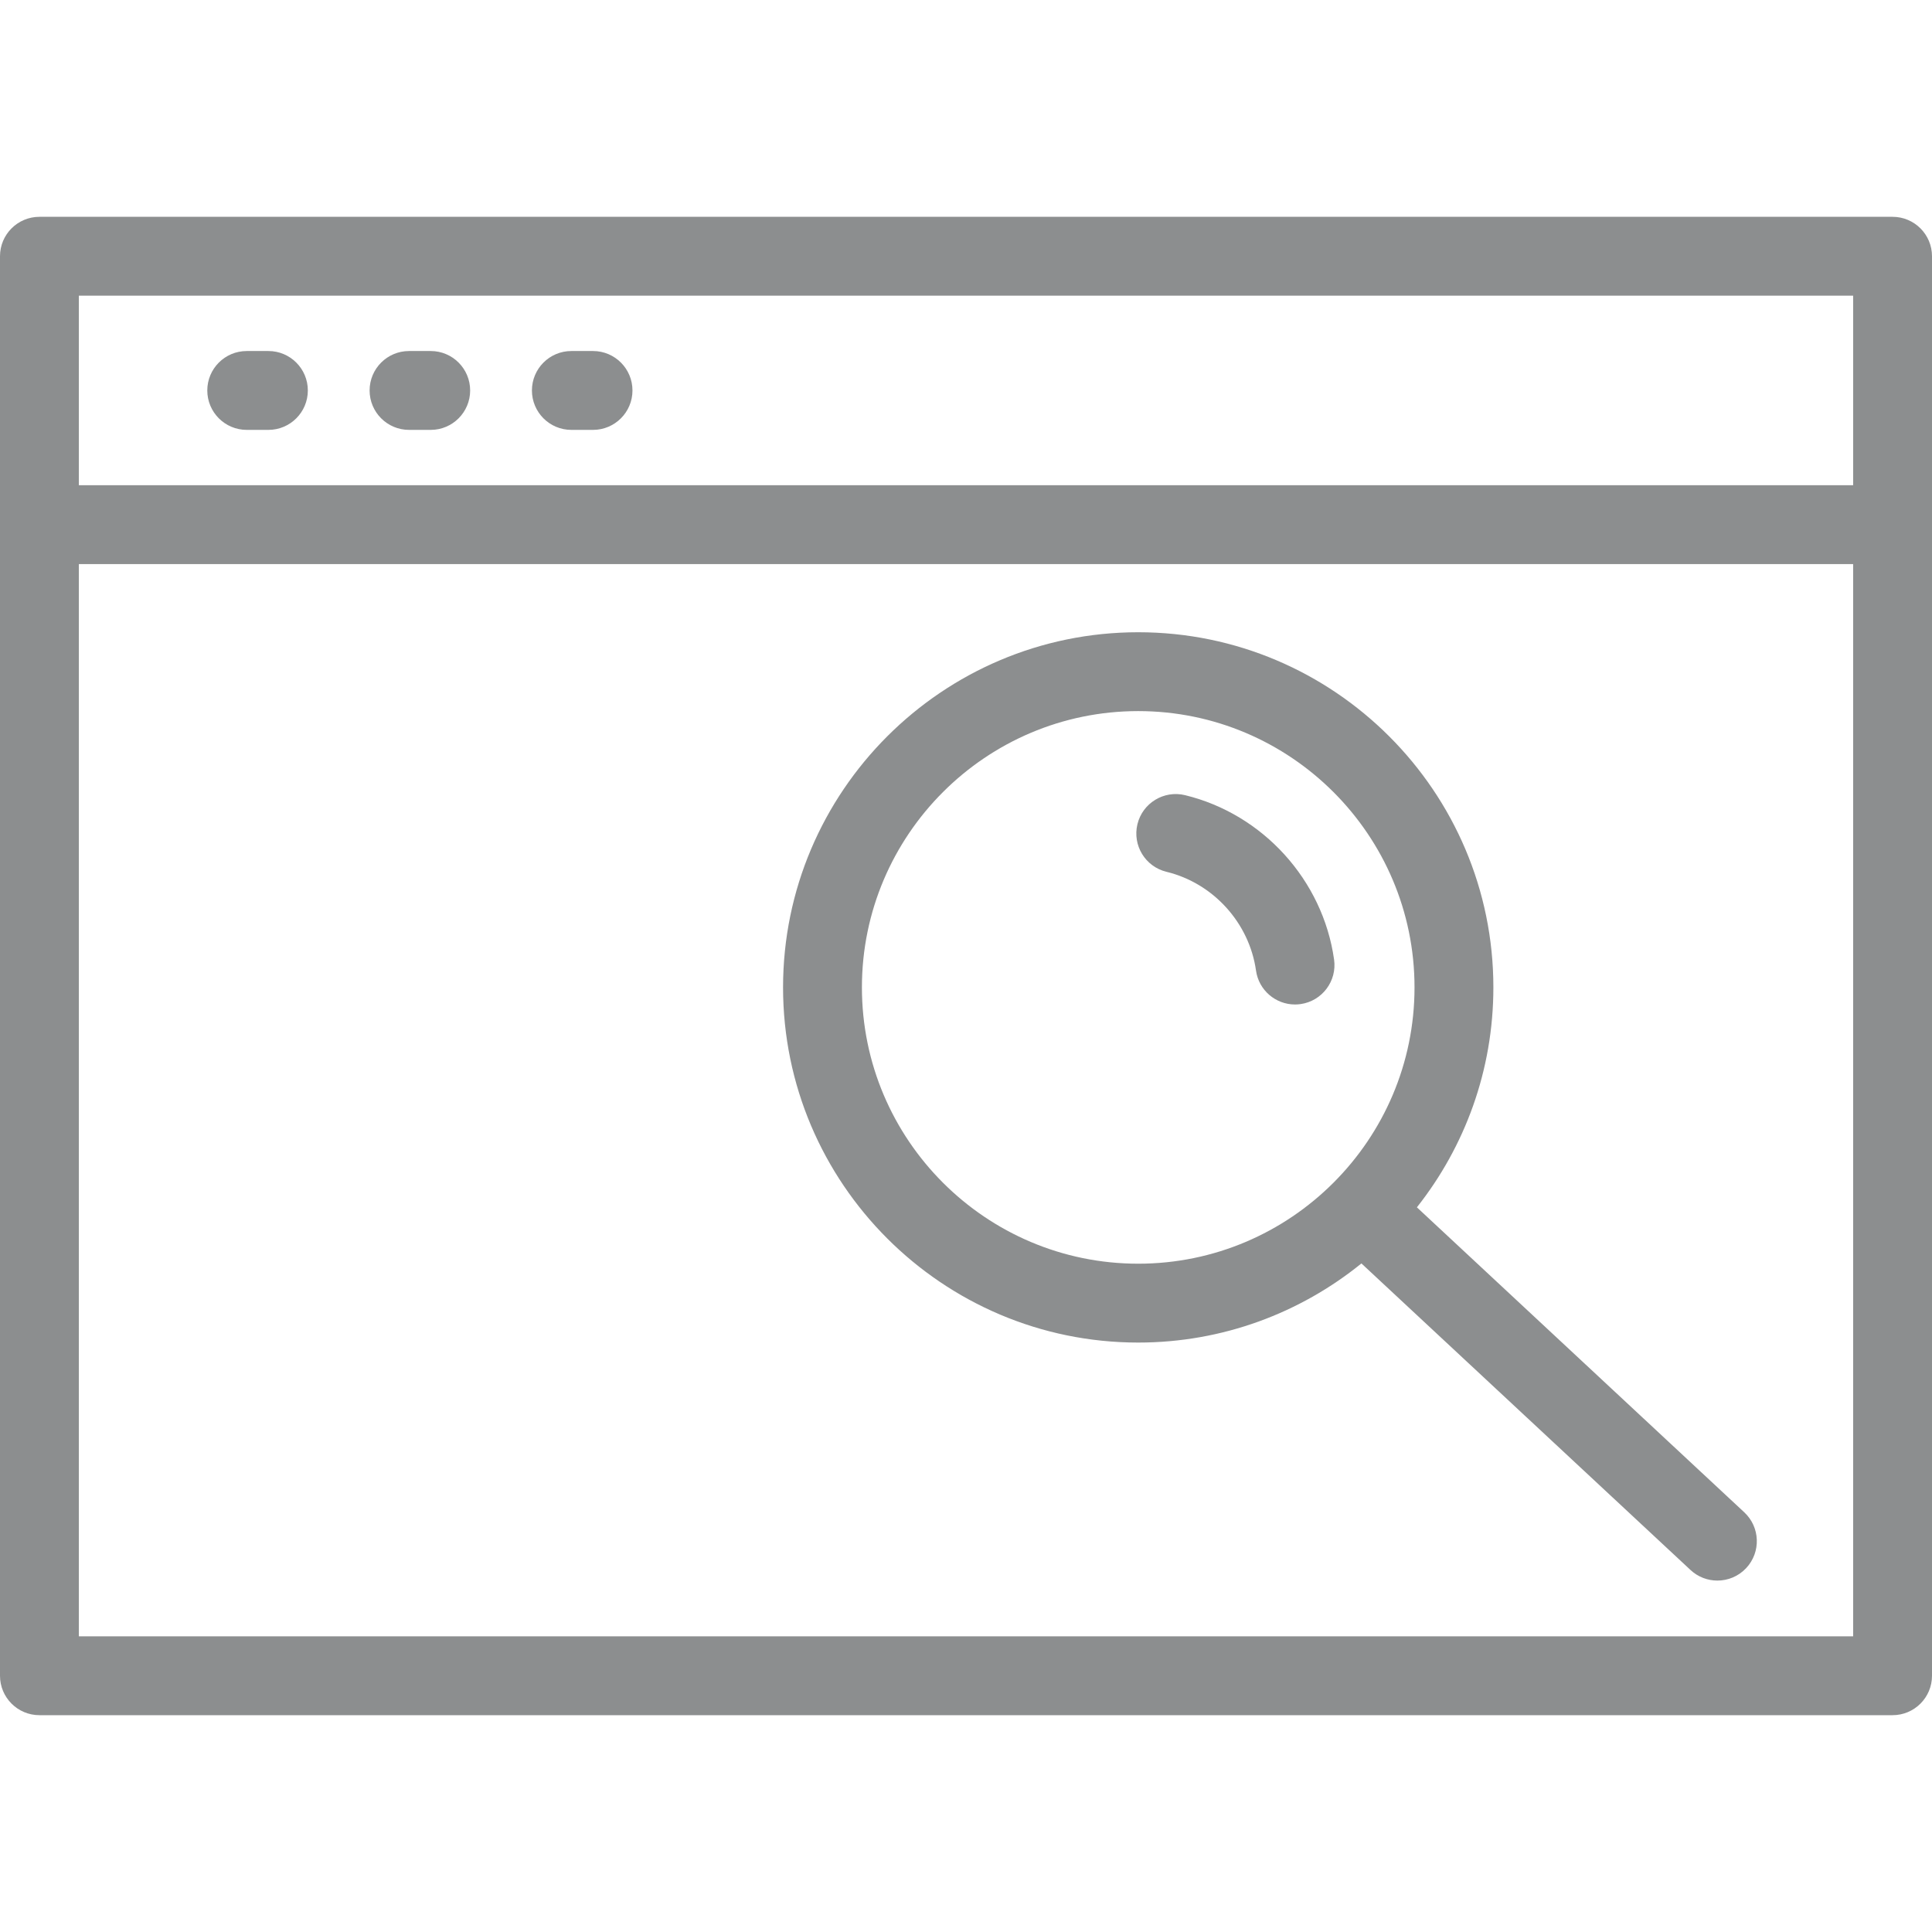 <?xml version="1.0" encoding="iso-8859-1"?>
<!-- Generator: Adobe Illustrator 18.0.0, SVG Export Plug-In . SVG Version: 6.00 Build 0)  -->
<!DOCTYPE svg PUBLIC "-//W3C//DTD SVG 1.1//EN" "http://www.w3.org/Graphics/SVG/1.1/DTD/svg11.dtd">
<svg xmlns="http://www.w3.org/2000/svg" xmlns:xlink="http://www.w3.org/1999/xlink" version="1.1" id="Capa_1" x="0px" y="0px" viewBox="0 0 490 490" style="enable-background:new 0 0 490 490;" xml:space="preserve" width="512px" height="512px">
<g>
	<path d="M480,54.99H10c-5.523,0-10,4.477-10,10v360.02c0,5.523,4.477,10,10,10h470c5.522,0,10-4.477,10-10V64.99   C490,59.467,485.522,54.99,480,54.99z M470,74.99v48.077H20V74.99H470z M20,415.01V143.067h450V415.01H20z" fill="#8c8e8f"/>
	<g>
		<path d="M62.574,109.028h5.5c5.522,0,10-4.476,10-10c0-5.522-4.478-10-10-10h-5.5c-5.522,0-10,4.478-10,10    C52.574,104.552,57.052,109.028,62.574,109.028z" fill="#8c8e8f"/>
		<path d="M103.741,109.028h5.5c5.522,0,10-4.476,10-10c0-5.522-4.478-10-10-10h-5.5c-5.523,0-10,4.478-10,10    C93.741,104.552,98.219,109.028,103.741,109.028z" fill="#8c8e8f"/>
		<path d="M144.908,109.028h5.5c5.522,0,10-4.476,10-10c0-5.522-4.478-10-10-10h-5.5c-5.523,0-10,4.478-10,10    C134.908,104.552,139.386,109.028,144.908,109.028z" fill="#8c8e8f"/>
	</g>
	<path d="M338.354,243.361c-2.843-20.132-18.031-36.885-37.795-41.688c-5.361-1.302-10.774,1.989-12.078,7.355   c-1.305,5.366,1.988,10.774,7.355,12.079c11.878,2.887,21.006,12.953,22.715,25.05c0.705,4.995,4.985,8.604,9.889,8.604   c0.466,0,0.938-0.033,1.411-0.1C335.32,253.89,339.127,248.83,338.354,243.361z" fill="#8c8e8f"/>
	<path d="M359.357,306.206c12.141-15.35,19.398-34.732,19.398-55.779c0-49.668-40.408-90.076-90.077-90.076   c-49.668,0-90.076,40.408-90.076,90.076c0,49.669,40.408,90.077,90.076,90.077c21.429,0,41.131-7.526,56.61-20.068l83.468,77.752   c1.927,1.795,4.373,2.683,6.814,2.683c2.678,0,5.35-1.069,7.319-3.184c3.765-4.041,3.54-10.369-0.501-14.133L359.357,306.206z    M218.602,250.427c0-38.641,31.437-70.076,70.076-70.076c38.641,0,70.077,31.436,70.077,70.076   c0,38.641-31.436,70.077-70.077,70.077C250.039,320.504,218.602,289.067,218.602,250.427z" fill="#8c8e8f"/>
</g>
<g>
</g>
<g>
</g>
<g>
</g>
<g>
</g>
<g>
</g>
<g>
</g>
<g>
</g>
<g>
</g>
<g>
</g>
<g>
</g>
<g>
</g>
<g>
</g>
<g>
</g>
<g>
</g>
<g>
</g>
</svg>
